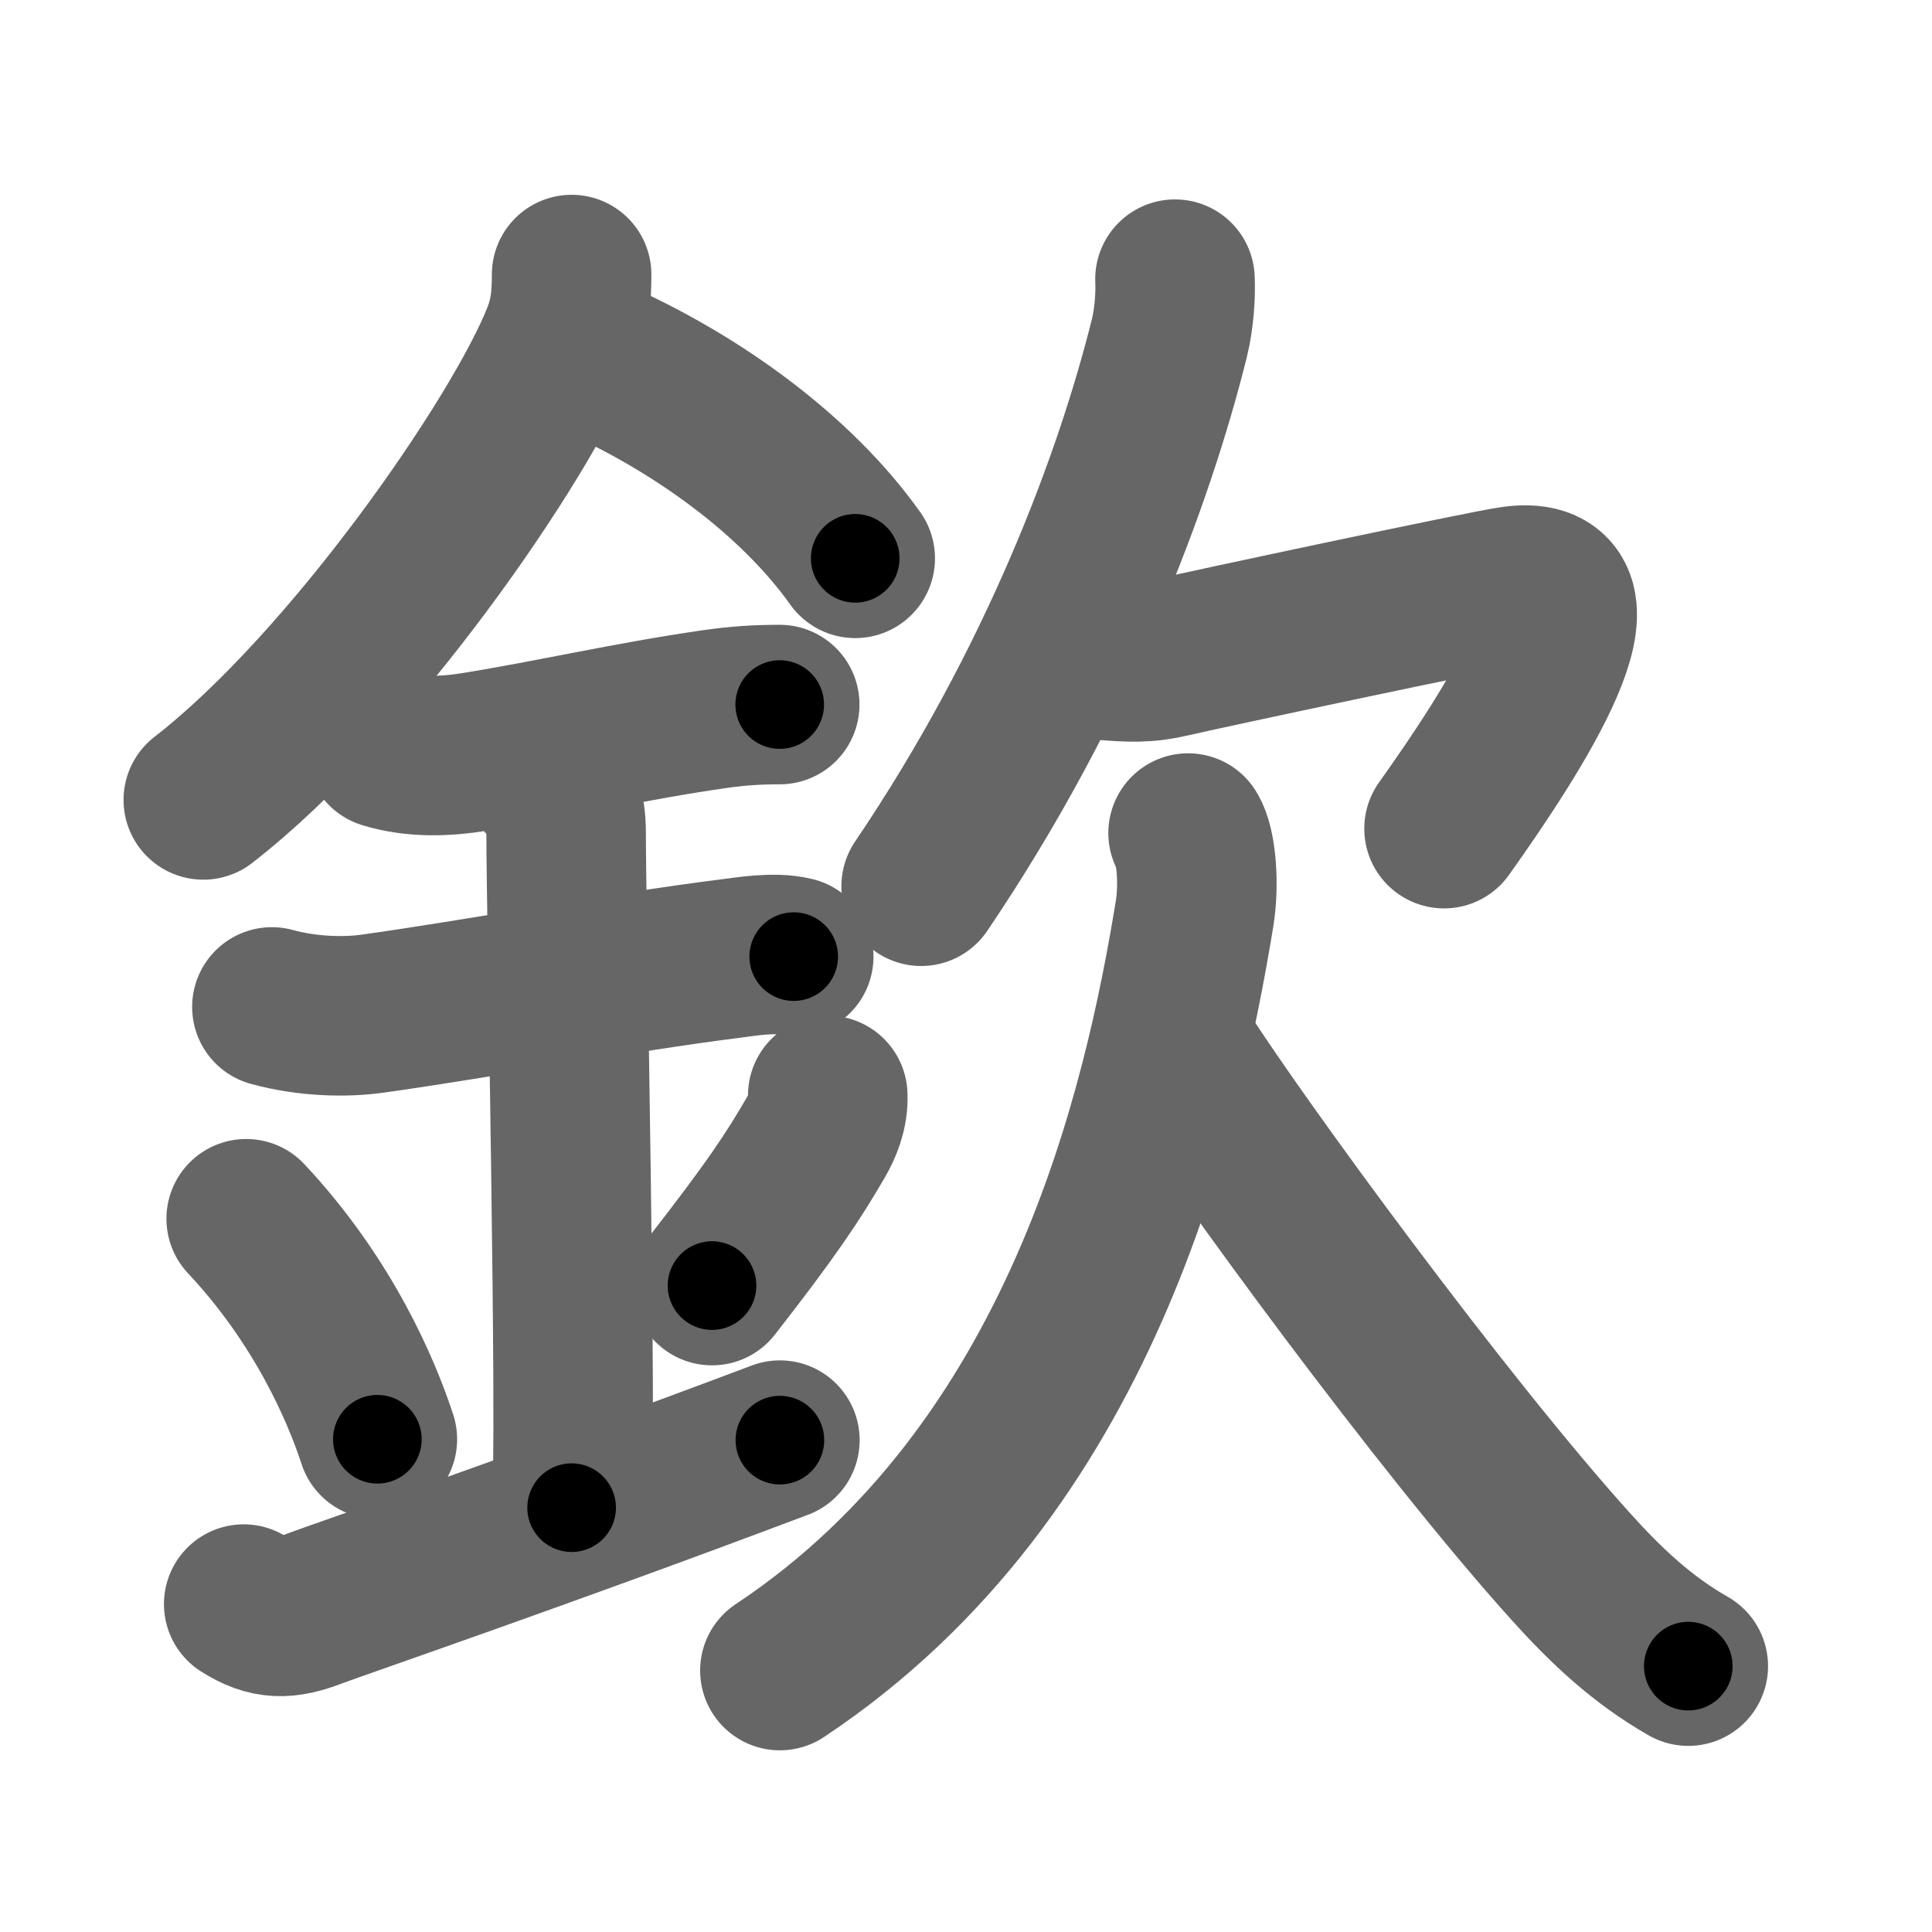 <svg xmlns="http://www.w3.org/2000/svg" width="109" height="109" viewBox="0 0 109 109" id="6b3d"><g fill="none" stroke="#666" stroke-width="9" stroke-linecap="round" stroke-linejoin="round"><g><g><path d="M32.25,15.49c0,1.24-0.09,2.29-0.55,3.46c-2.24,5.75-11.89,19.72-20.23,26.18" /><path d="M34.14,20.46c5.23,2.41,10.73,6.29,14.11,11.04" /><path d="M21.75,42.25c1.63,0.5,3.37,0.44,5.03,0.17c4.1-0.65,8.82-1.74,13.59-2.42c1.26-0.18,2.36-0.25,3.62-0.25" /><path d="M15.34,56.81c2.04,0.56,4.17,0.59,5.67,0.38c5.69-0.79,14-2.33,20.28-3.12c0.74-0.09,2.38-0.38,3.49-0.1" /><path d="M30.7,43.94c1.24,0.78,1.24,2.52,1.24,3.14c0,4.35,0.62,33.63,0.31,37.98" /><path d="M13.89,68.76c4.37,4.66,6.51,9.71,7.4,12.44" /><path d="M46.7,61.8c0.05,0.95-0.35,1.82-0.66,2.35c-1.29,2.23-2.54,4.11-5.87,8.38" /><path d="M13.75,90.5c1.38,0.88,2.38,0.88,4,0.25c1.26-0.48,13-4.5,26.25-9.5" /></g><g><g><path d="M66.29,15.75c0.04,0.83-0.03,2.17-0.32,3.34C64,27,59.75,38.5,51.97,50" /><path d="M62.11,37.24c1.64,0.14,2.58,0.18,3.93-0.14c1.64-0.39,17.77-3.83,19.32-4.04c5.89-0.81,0.02,8.19-3.89,13.69" /></g><g><path d="M67.03,47c0.47,0.75,0.63,2.89,0.37,4.52C65.62,62.38,61.12,82.88,44,94.25" /><path d="M66.62,59.5c3.35,5.23,14.71,20.79,22,28.88c2,2.22,4.02,4.13,6.63,5.62" /></g></g></g></g><g fill="none" stroke="#000" stroke-width="5" stroke-linecap="round" stroke-linejoin="round"><path d="M32.25,15.49c0,1.24-0.09,2.29-0.55,3.46c-2.24,5.75-11.89,19.72-20.23,26.18" stroke-dasharray="36.863" stroke-dashoffset="36.863"><animate attributeName="stroke-dashoffset" values="36.863;36.863;0" dur="0.369s" fill="freeze" begin="0s;6b3d.click" /></path><path d="M34.14,20.46c5.23,2.41,10.73,6.29,14.11,11.04" stroke-dasharray="18.107" stroke-dashoffset="18.107"><animate attributeName="stroke-dashoffset" values="18.107" fill="freeze" begin="6b3d.click" /><animate attributeName="stroke-dashoffset" values="18.107;18.107;0" keyTimes="0;0.671;1" dur="0.55s" fill="freeze" begin="0s;6b3d.click" /></path><path d="M21.75,42.25c1.63,0.5,3.37,0.44,5.03,0.17c4.1-0.65,8.82-1.74,13.59-2.42c1.26-0.18,2.36-0.25,3.62-0.25" stroke-dasharray="22.516" stroke-dashoffset="22.516"><animate attributeName="stroke-dashoffset" values="22.516" fill="freeze" begin="6b3d.click" /><animate attributeName="stroke-dashoffset" values="22.516;22.516;0" keyTimes="0;0.71;1" dur="0.775s" fill="freeze" begin="0s;6b3d.click" /></path><path d="M15.34,56.81c2.04,0.56,4.17,0.59,5.67,0.38c5.69-0.79,14-2.33,20.28-3.12c0.74-0.09,2.38-0.38,3.49-0.1" stroke-dasharray="29.751" stroke-dashoffset="29.751"><animate attributeName="stroke-dashoffset" values="29.751" fill="freeze" begin="6b3d.click" /><animate attributeName="stroke-dashoffset" values="29.751;29.751;0" keyTimes="0;0.722;1" dur="1.073s" fill="freeze" begin="0s;6b3d.click" /></path><path d="M30.7,43.94c1.24,0.78,1.24,2.52,1.24,3.14c0,4.35,0.62,33.63,0.31,37.98" stroke-dasharray="41.515" stroke-dashoffset="41.515"><animate attributeName="stroke-dashoffset" values="41.515" fill="freeze" begin="6b3d.click" /><animate attributeName="stroke-dashoffset" values="41.515;41.515;0" keyTimes="0;0.721;1" dur="1.488s" fill="freeze" begin="0s;6b3d.click" /></path><path d="M13.89,68.76c4.37,4.66,6.51,9.71,7.4,12.44" stroke-dasharray="14.587" stroke-dashoffset="14.587"><animate attributeName="stroke-dashoffset" values="14.587" fill="freeze" begin="6b3d.click" /><animate attributeName="stroke-dashoffset" values="14.587;14.587;0" keyTimes="0;0.911;1" dur="1.634s" fill="freeze" begin="0s;6b3d.click" /></path><path d="M46.7,61.8c0.05,0.95-0.35,1.82-0.66,2.35c-1.29,2.23-2.54,4.11-5.87,8.38" stroke-dasharray="12.717" stroke-dashoffset="12.717"><animate attributeName="stroke-dashoffset" values="12.717" fill="freeze" begin="6b3d.click" /><animate attributeName="stroke-dashoffset" values="12.717;12.717;0" keyTimes="0;0.928;1" dur="1.761s" fill="freeze" begin="0s;6b3d.click" /></path><path d="M13.75,90.5c1.38,0.88,2.38,0.88,4,0.25c1.26-0.48,13-4.5,26.25-9.5" stroke-dasharray="32.125" stroke-dashoffset="32.125"><animate attributeName="stroke-dashoffset" values="32.125" fill="freeze" begin="6b3d.click" /><animate attributeName="stroke-dashoffset" values="32.125;32.125;0" keyTimes="0;0.846;1" dur="2.082s" fill="freeze" begin="0s;6b3d.click" /></path><path d="M66.29,15.75c0.04,0.83-0.03,2.17-0.32,3.34C64,27,59.75,38.5,51.97,50" stroke-dasharray="37.466" stroke-dashoffset="37.466"><animate attributeName="stroke-dashoffset" values="37.466" fill="freeze" begin="6b3d.click" /><animate attributeName="stroke-dashoffset" values="37.466;37.466;0" keyTimes="0;0.847;1" dur="2.457s" fill="freeze" begin="0s;6b3d.click" /></path><path d="M62.11,37.24c1.64,0.14,2.58,0.18,3.93-0.14c1.64-0.39,17.77-3.83,19.32-4.04c5.89-0.81,0.02,8.19-3.89,13.69" stroke-dasharray="40.995" stroke-dashoffset="40.995"><animate attributeName="stroke-dashoffset" values="40.995" fill="freeze" begin="6b3d.click" /><animate attributeName="stroke-dashoffset" values="40.995;40.995;0" keyTimes="0;0.857;1" dur="2.867s" fill="freeze" begin="0s;6b3d.click" /></path><path d="M67.03,47c0.47,0.75,0.63,2.89,0.37,4.52C65.62,62.38,61.12,82.88,44,94.25" stroke-dasharray="54.772" stroke-dashoffset="54.772"><animate attributeName="stroke-dashoffset" values="54.772" fill="freeze" begin="6b3d.click" /><animate attributeName="stroke-dashoffset" values="54.772;54.772;0" keyTimes="0;0.84;1" dur="3.415s" fill="freeze" begin="0s;6b3d.click" /></path><path d="M66.62,59.5c3.35,5.23,14.71,20.79,22,28.88c2,2.22,4.02,4.13,6.63,5.62" stroke-dasharray="45.06" stroke-dashoffset="45.06"><animate attributeName="stroke-dashoffset" values="45.06" fill="freeze" begin="6b3d.click" /><animate attributeName="stroke-dashoffset" values="45.06;45.06;0" keyTimes="0;0.883;1" dur="3.866s" fill="freeze" begin="0s;6b3d.click" /></path></g></svg>